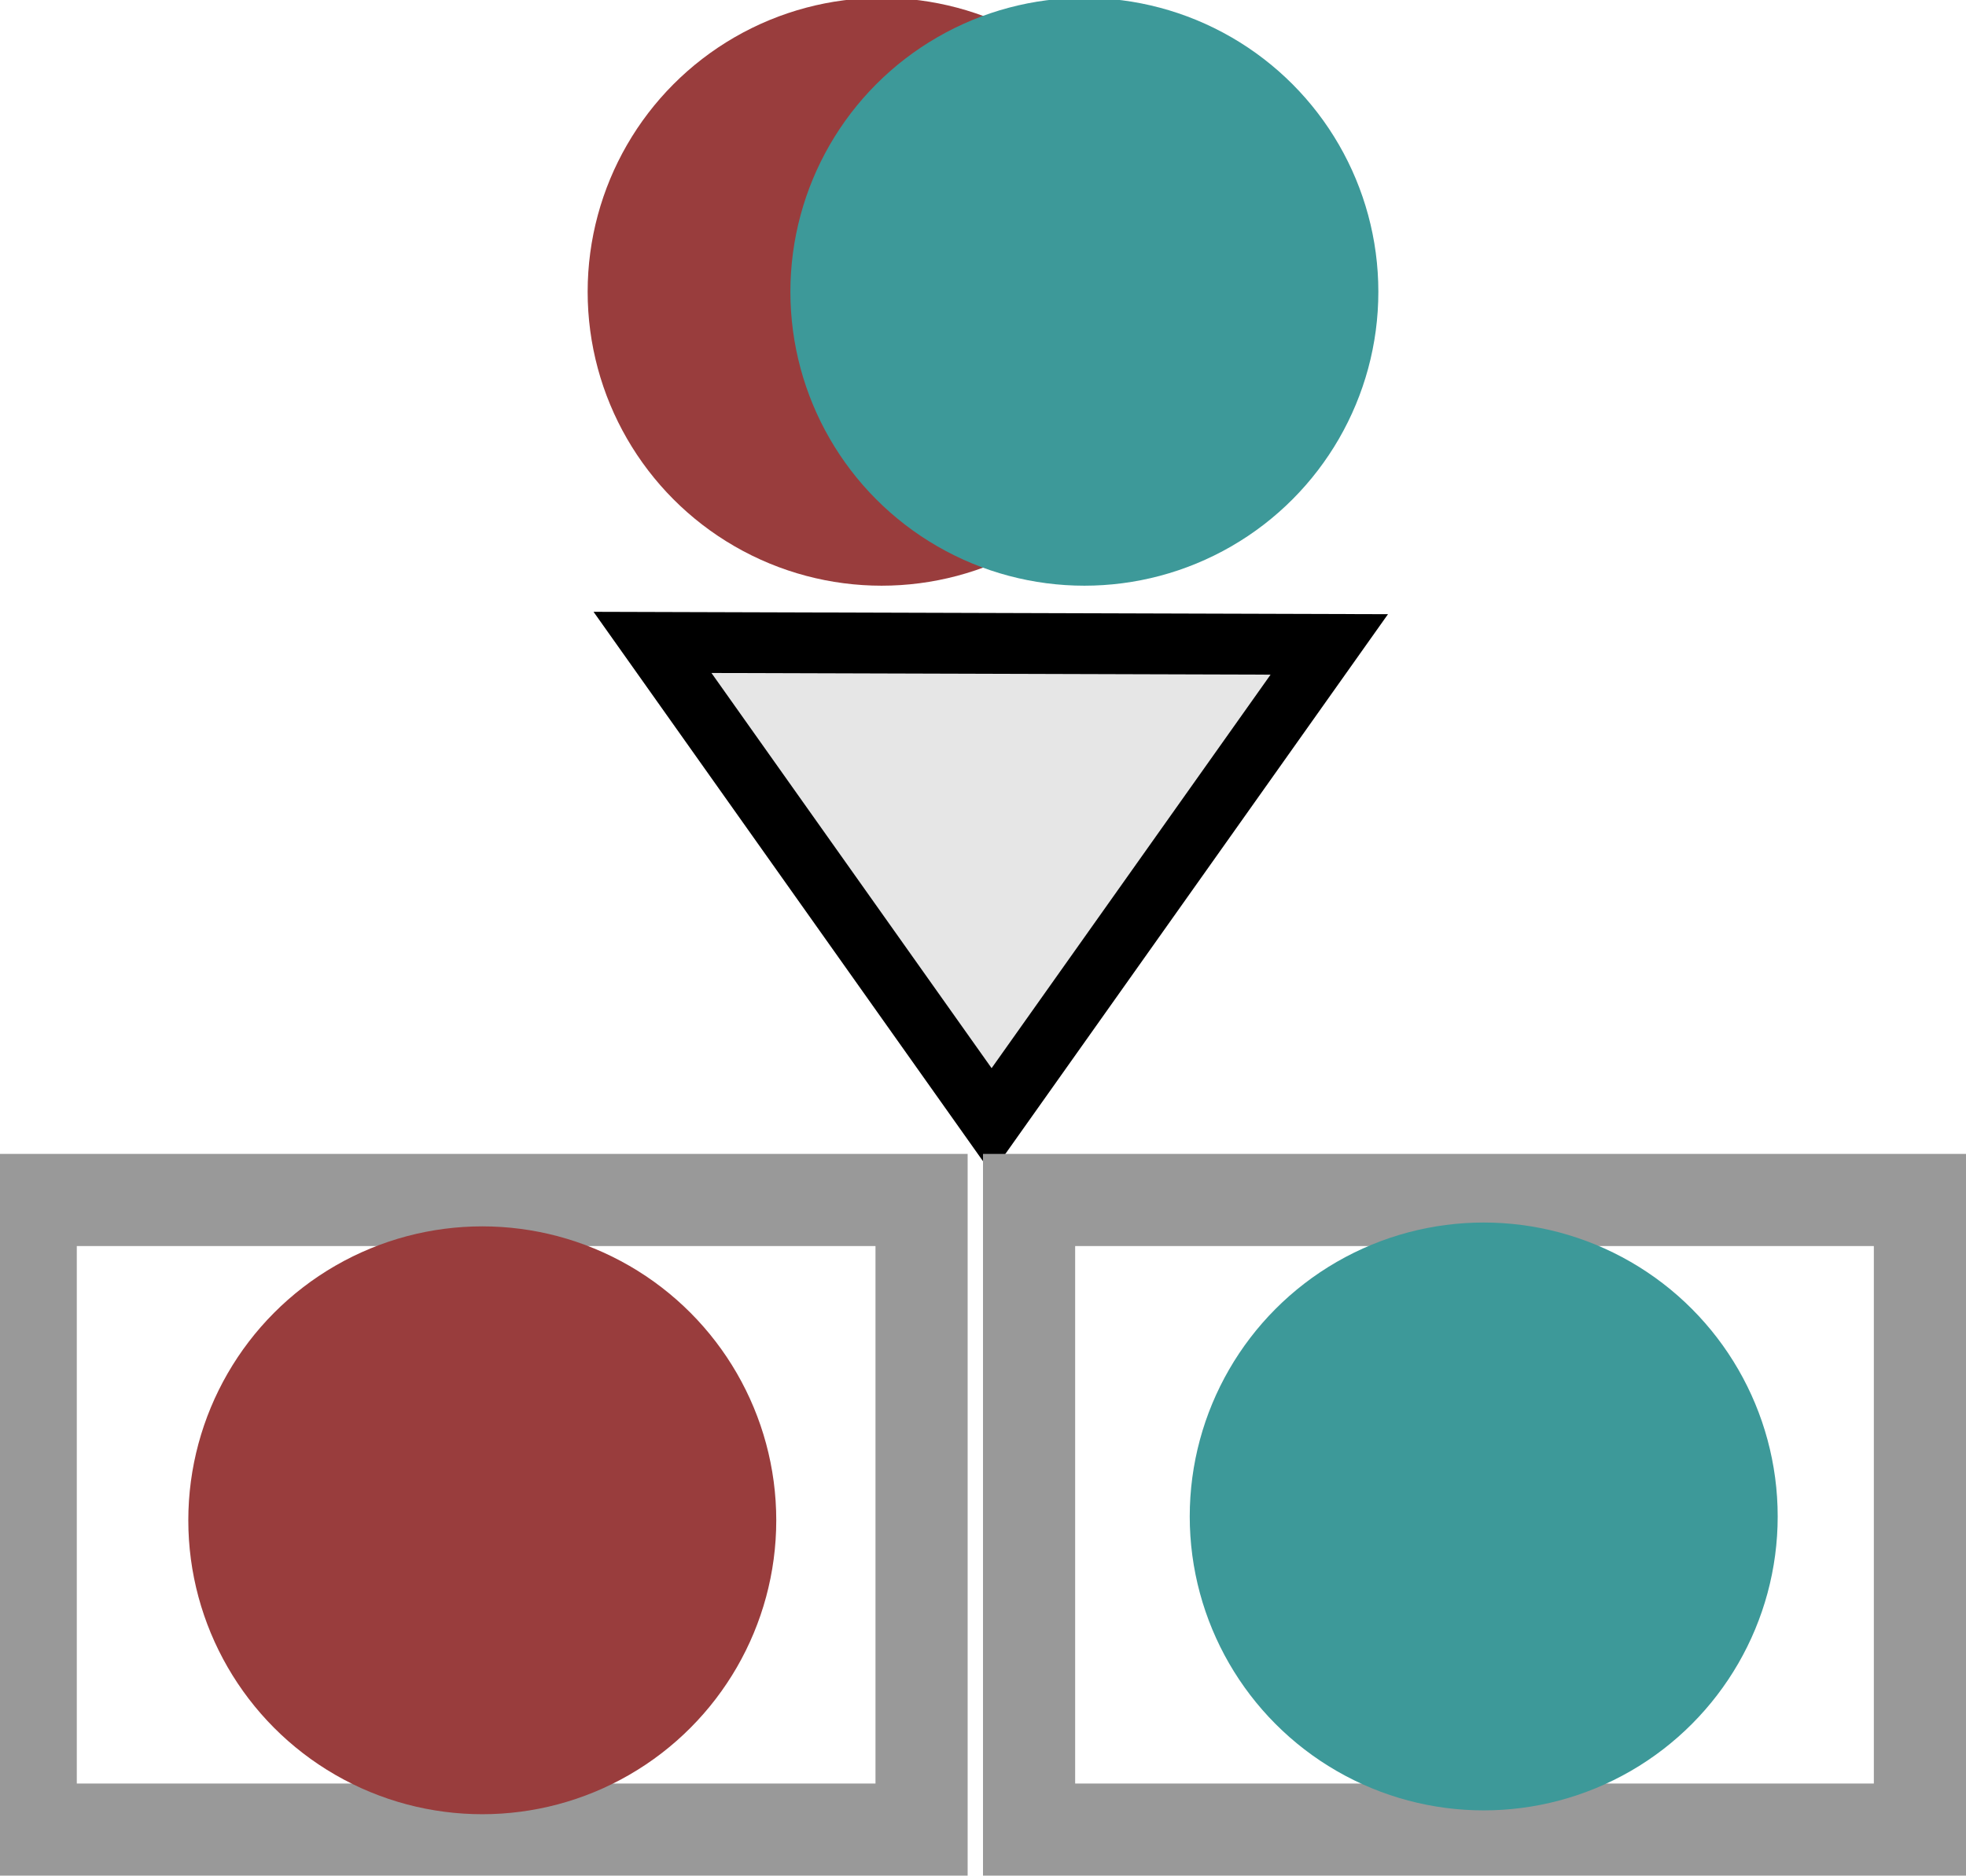 <?xml version="1.0" encoding="iso-8859-1"?>
<!-- Generator: Adobe Illustrator 16.0.3, SVG Export Plug-In . SVG Version: 6.00 Build 0)  -->
<!DOCTYPE svg PUBLIC "-//W3C//DTD SVG 1.1//EN" "http://www.w3.org/Graphics/SVG/1.1/DTD/svg11.dtd">
<svg version="1.1" xmlns="http://www.w3.org/2000/svg" xmlns:xlink="http://www.w3.org/1999/xlink" x="0px" y="0px" width="128px"
	 height="122.141px" viewBox="0 0 128 122.141" style="enable-background:new 0 0 128 122.141;" xml:space="preserve">
<g id="Vi_SideBySide">
	<circle style="fill:#993D3D;" cx="57.4" cy="19" r="19.14"/>
	<circle style="fill:#3D9999;" cx="70.6" cy="19" r="19.14"/>
	<polygon style="fill:#E6E6E6;stroke:#000000;stroke-width:3.96;stroke-miterlimit:10;" points="86.545,41.964 64.56,72.982 
		42.482,41.832 	"/>
	<g>
		<path style="fill:#999999;" d="M57,81.141v35H5v-35H57 M63,75.141H-1v47h64V75.141L63,75.141z"/>
	</g>
	<g>
		<path style="fill:#999999;" d="M122,81.141v35H70v-35H122 M128,75.141H64v47h64V75.141L128,75.141z"/>
	</g>
	<circle style="fill:#993D3D;" cx="31.4" cy="99" r="19.14"/>
	<circle style="fill:#3D9999;" cx="96.6" cy="98.75" r="19.14"/>
</g>
<g id="Layer_1">
</g>
</svg>
